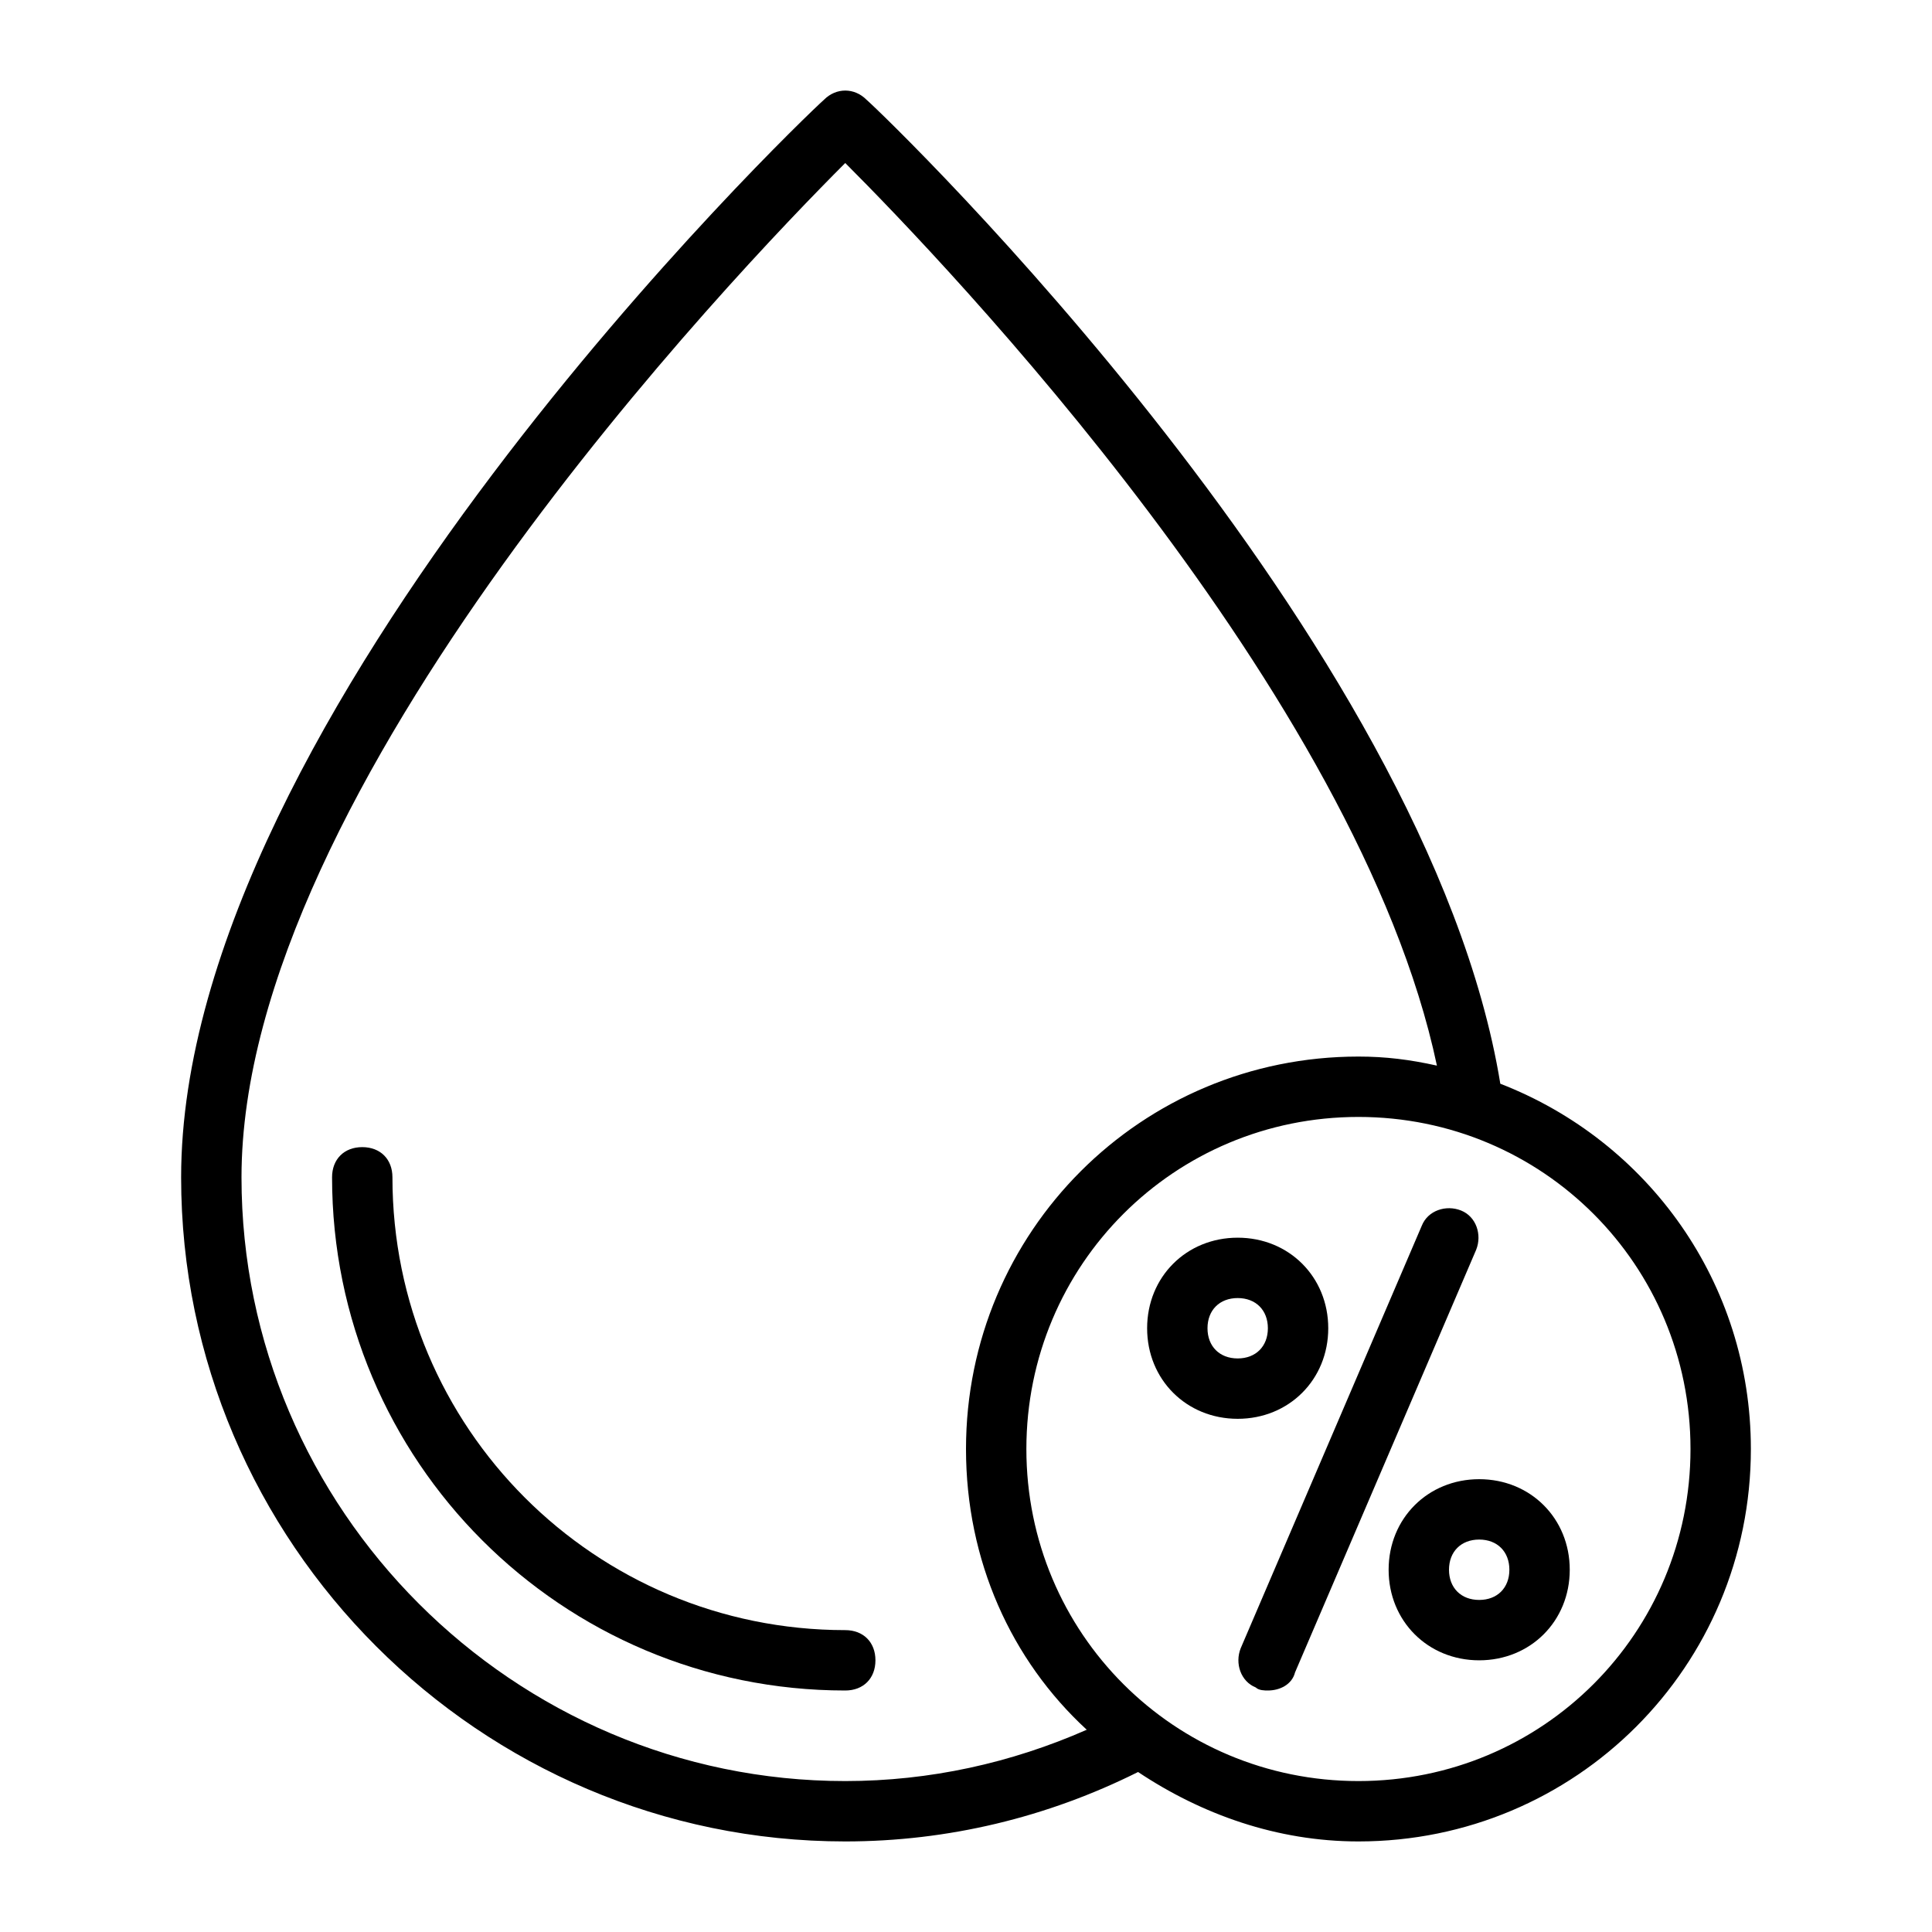 <!DOCTYPE svg PUBLIC "-//W3C//DTD SVG 1.1//EN" "http://www.w3.org/Graphics/SVG/1.1/DTD/svg11.dtd">
<!-- Uploaded to: SVG Repo, www.svgrepo.com, Transformed by: SVG Repo Mixer Tools -->
<svg fill="#000000" width="800px" height="800px" viewBox="0 0 64.00 64.00" version="1.1" xml:space="preserve" xmlns="http://www.w3.org/2000/svg" xmlns:xlink="http://www.w3.org/1999/xlink" stroke="#000000" stroke-width="0.001">
<g id="SVGRepo_bgCarrier" stroke-width="0"/>
<g id="SVGRepo_tracerCarrier" stroke-linecap="round" stroke-linejoin="round"/>
<g id="SVGRepo_iconCarrier"> <g id="cloudy_sunny"/> <g id="bright"/> <g id="cloudy"/> <g id="high_rainfall"/> <g id="windy"/> <g id="rain_with_thunder"/> <g id="clear_night"/> <g id="cloudy_night"/> <g id="moon"/> <g id="sun"/> <g id="rainy_night"/> <g id="windy_night"/> <g id="night_rain_thunder"/> <g id="windy_rain"/> <g id="temperature"/> <g id="humidity"> <g> <path d="M49.7,35.9C47.3,21.2,29.5,4,28.7,3.3c-0.4-0.4-1-0.4-1.4,0C26.4,4.1,6,23.7,6,39c0,12.1,9.9,22,22,22 c3.4,0,6.7-0.8,9.7-2.3c2.1,1.4,4.6,2.3,7.3,2.3c7.2,0,13-5.8,13-13C58,42.5,54.6,37.8,49.7,35.9z M28,59C17,59,8,50,8,39 C8,26.1,24.4,9,28,5.4C31.3,8.7,45,23,47.6,35.3C46.7,35.1,45.9,35,45,35c-7.2,0-13,5.8-13,13c0,3.7,1.5,7,4,9.3 C33.5,58.4,30.8,59,28,59z M45,59c-6.1,0-11-4.9-11-11s4.9-11,11-11s11,4.9,11,11S51.1,59,45,59z"/> <path d="M28,54c-8.3,0-15-6.7-15-15c0-0.6-0.4-1-1-1s-1,0.4-1,1c0,9.4,7.6,17,17,17c0.6,0,1-0.4,1-1S28.6,54,28,54z"/> <path d="M48.4,40.1c-0.5-0.2-1.1,0-1.3,0.5l-6,14c-0.2,0.5,0,1.1,0.5,1.3C41.7,56,41.9,56,42,56c0.4,0,0.8-0.2,0.9-0.6l6-14 C49.1,40.9,48.9,40.3,48.4,40.1z"/> <path d="M44,44c0-1.7-1.3-3-3-3s-3,1.3-3,3s1.3,3,3,3S44,45.7,44,44z M40,44c0-0.6,0.4-1,1-1s1,0.4,1,1s-0.4,1-1,1S40,44.6,40,44z "/> <path d="M49,49c-1.7,0-3,1.3-3,3s1.3,3,3,3s3-1.3,3-3S50.7,49,49,49z M49,53c-0.6,0-1-0.4-1-1s0.4-1,1-1s1,0.4,1,1S49.6,53,49,53z "/> </g> </g> <g id="air_pressure"/> <g id="low_rainfall"/> <g id="moderate_rainfall"/> <g id="Sunset"/> </g>
</svg>